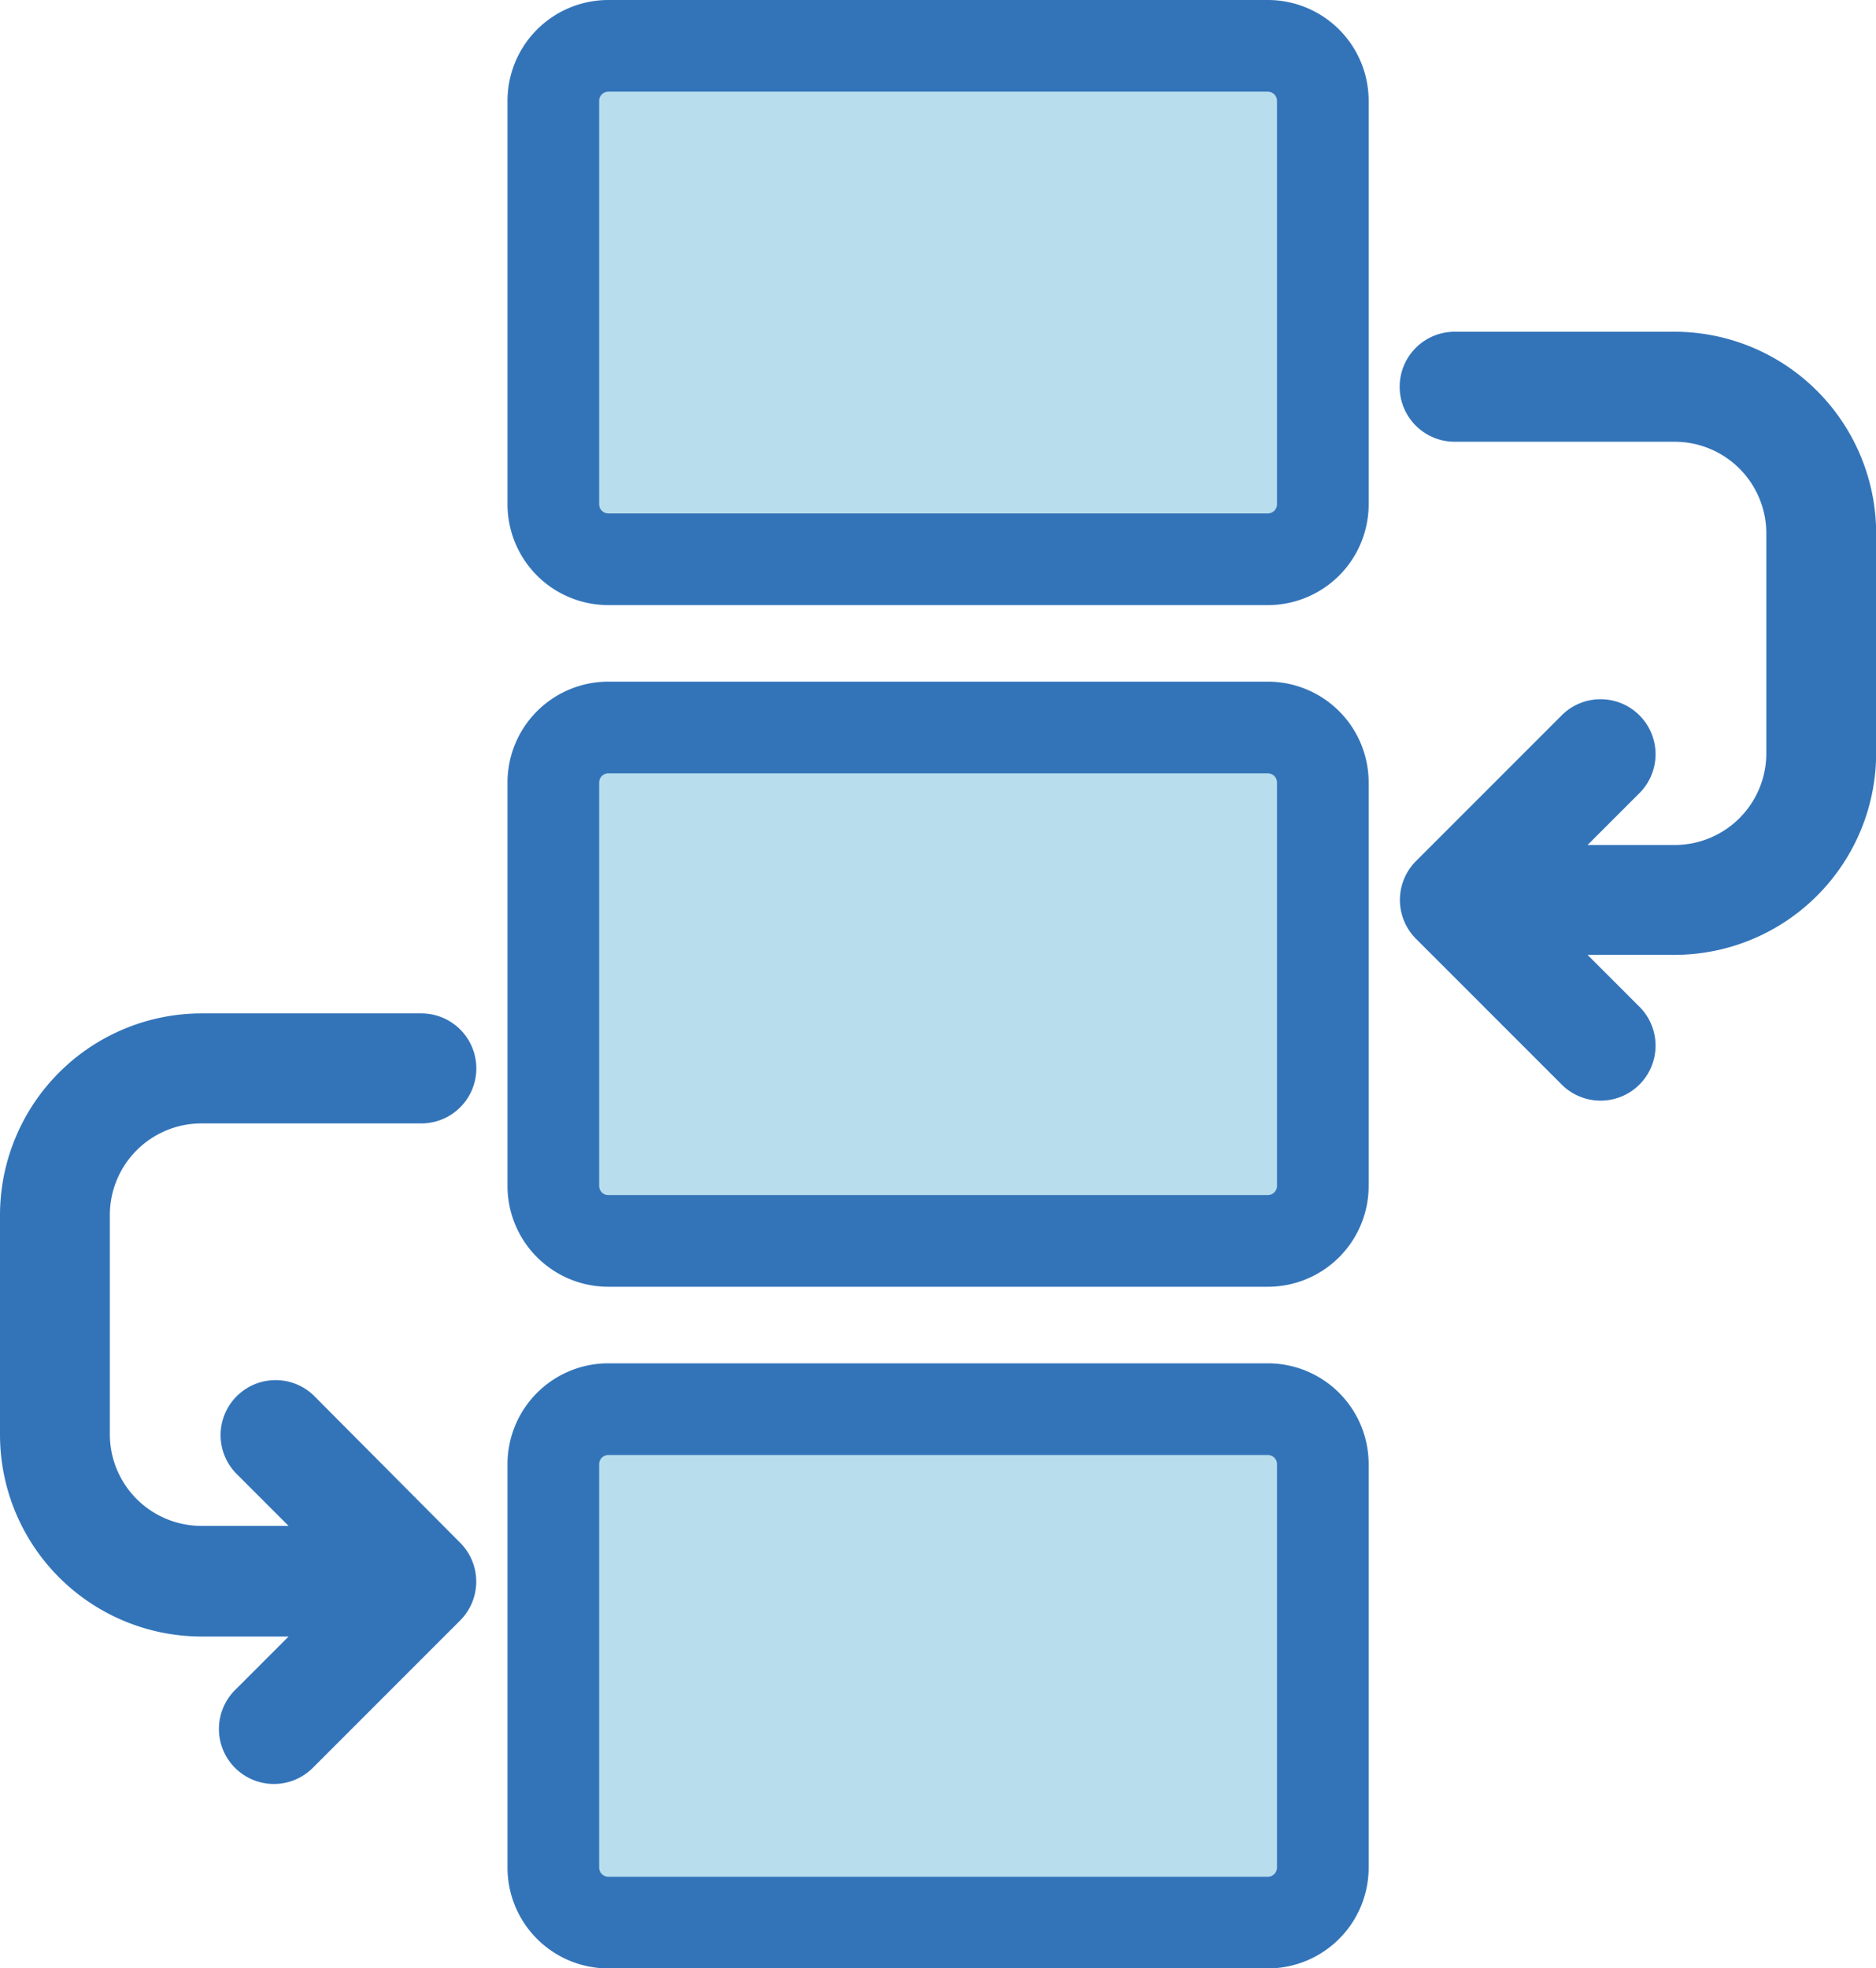<svg xmlns="http://www.w3.org/2000/svg" width="12.28" height="12.88" viewBox="0 0 12.28 12.88"><g transform="translate(-5.82 -1.277)"><g transform="translate(5.82 1.577)"><path d="M155.677,0H151.36a.36.36,0,0,0-.36.36V3a.36.36,0,0,0,.36.36h4.317a.36.36,0,0,0,.36-.36V.36A.36.36,0,0,0,155.677,0Zm0,0" transform="translate(-147.378)" fill="#b8ddec" stroke="#3374b9" stroke-width="0.6"/><path d="M155.677,186H151.36a.36.36,0,0,0-.36.36V189a.36.36,0,0,0,.36.36h4.317a.36.36,0,0,0,.36-.36V186.36A.36.36,0,0,0,155.677,186Zm0,0" transform="translate(-147.378 -181.539)" fill="#b8ddec" stroke="#3374b9" stroke-width="0.6"/><path d="M155.677,372H151.36a.36.36,0,0,0-.36.36V375a.36.36,0,0,0,.36.36h4.317a.36.36,0,0,0,.36-.36V372.36A.36.36,0,0,0,155.677,372Zm0,0" transform="translate(-147.378 -363.078)" fill="#b8ddec" stroke="#3374b9" stroke-width="0.6"/><path d="M383.8,78H382.36a.36.36,0,0,0,0,.72H383.8a.6.6,0,0,1,.6.6v1.439a.6.6,0,0,1-.6.6h-.57l.345-.345a.36.36,0,0,0-.509-.509l-.959.959a.36.36,0,0,0,0,.509l.959.959a.36.36,0,0,0,.509-.509l-.345-.345h.57a1.321,1.321,0,0,0,1.319-1.319V79.319A1.321,1.321,0,0,0,383.8,78Zm0,0" transform="translate(-372.838 -76.129)" fill="#3374b9"/><path d="M2.053,266.5a.36.36,0,0,0-.509.509l.345.345h-.57a.6.6,0,0,1-.6-.6V265.32a.6.6,0,0,1,.6-.6H2.758a.36.36,0,0,0,0-.72H1.319A1.321,1.321,0,0,0,0,265.32v1.439a1.321,1.321,0,0,0,1.319,1.319h.57l-.345.345a.36.36,0,1,0,.509.509l.959-.959a.36.36,0,0,0,0-.509Zm0,0" transform="translate(0 -257.668)" fill="#3374b9"/></g></g></svg>